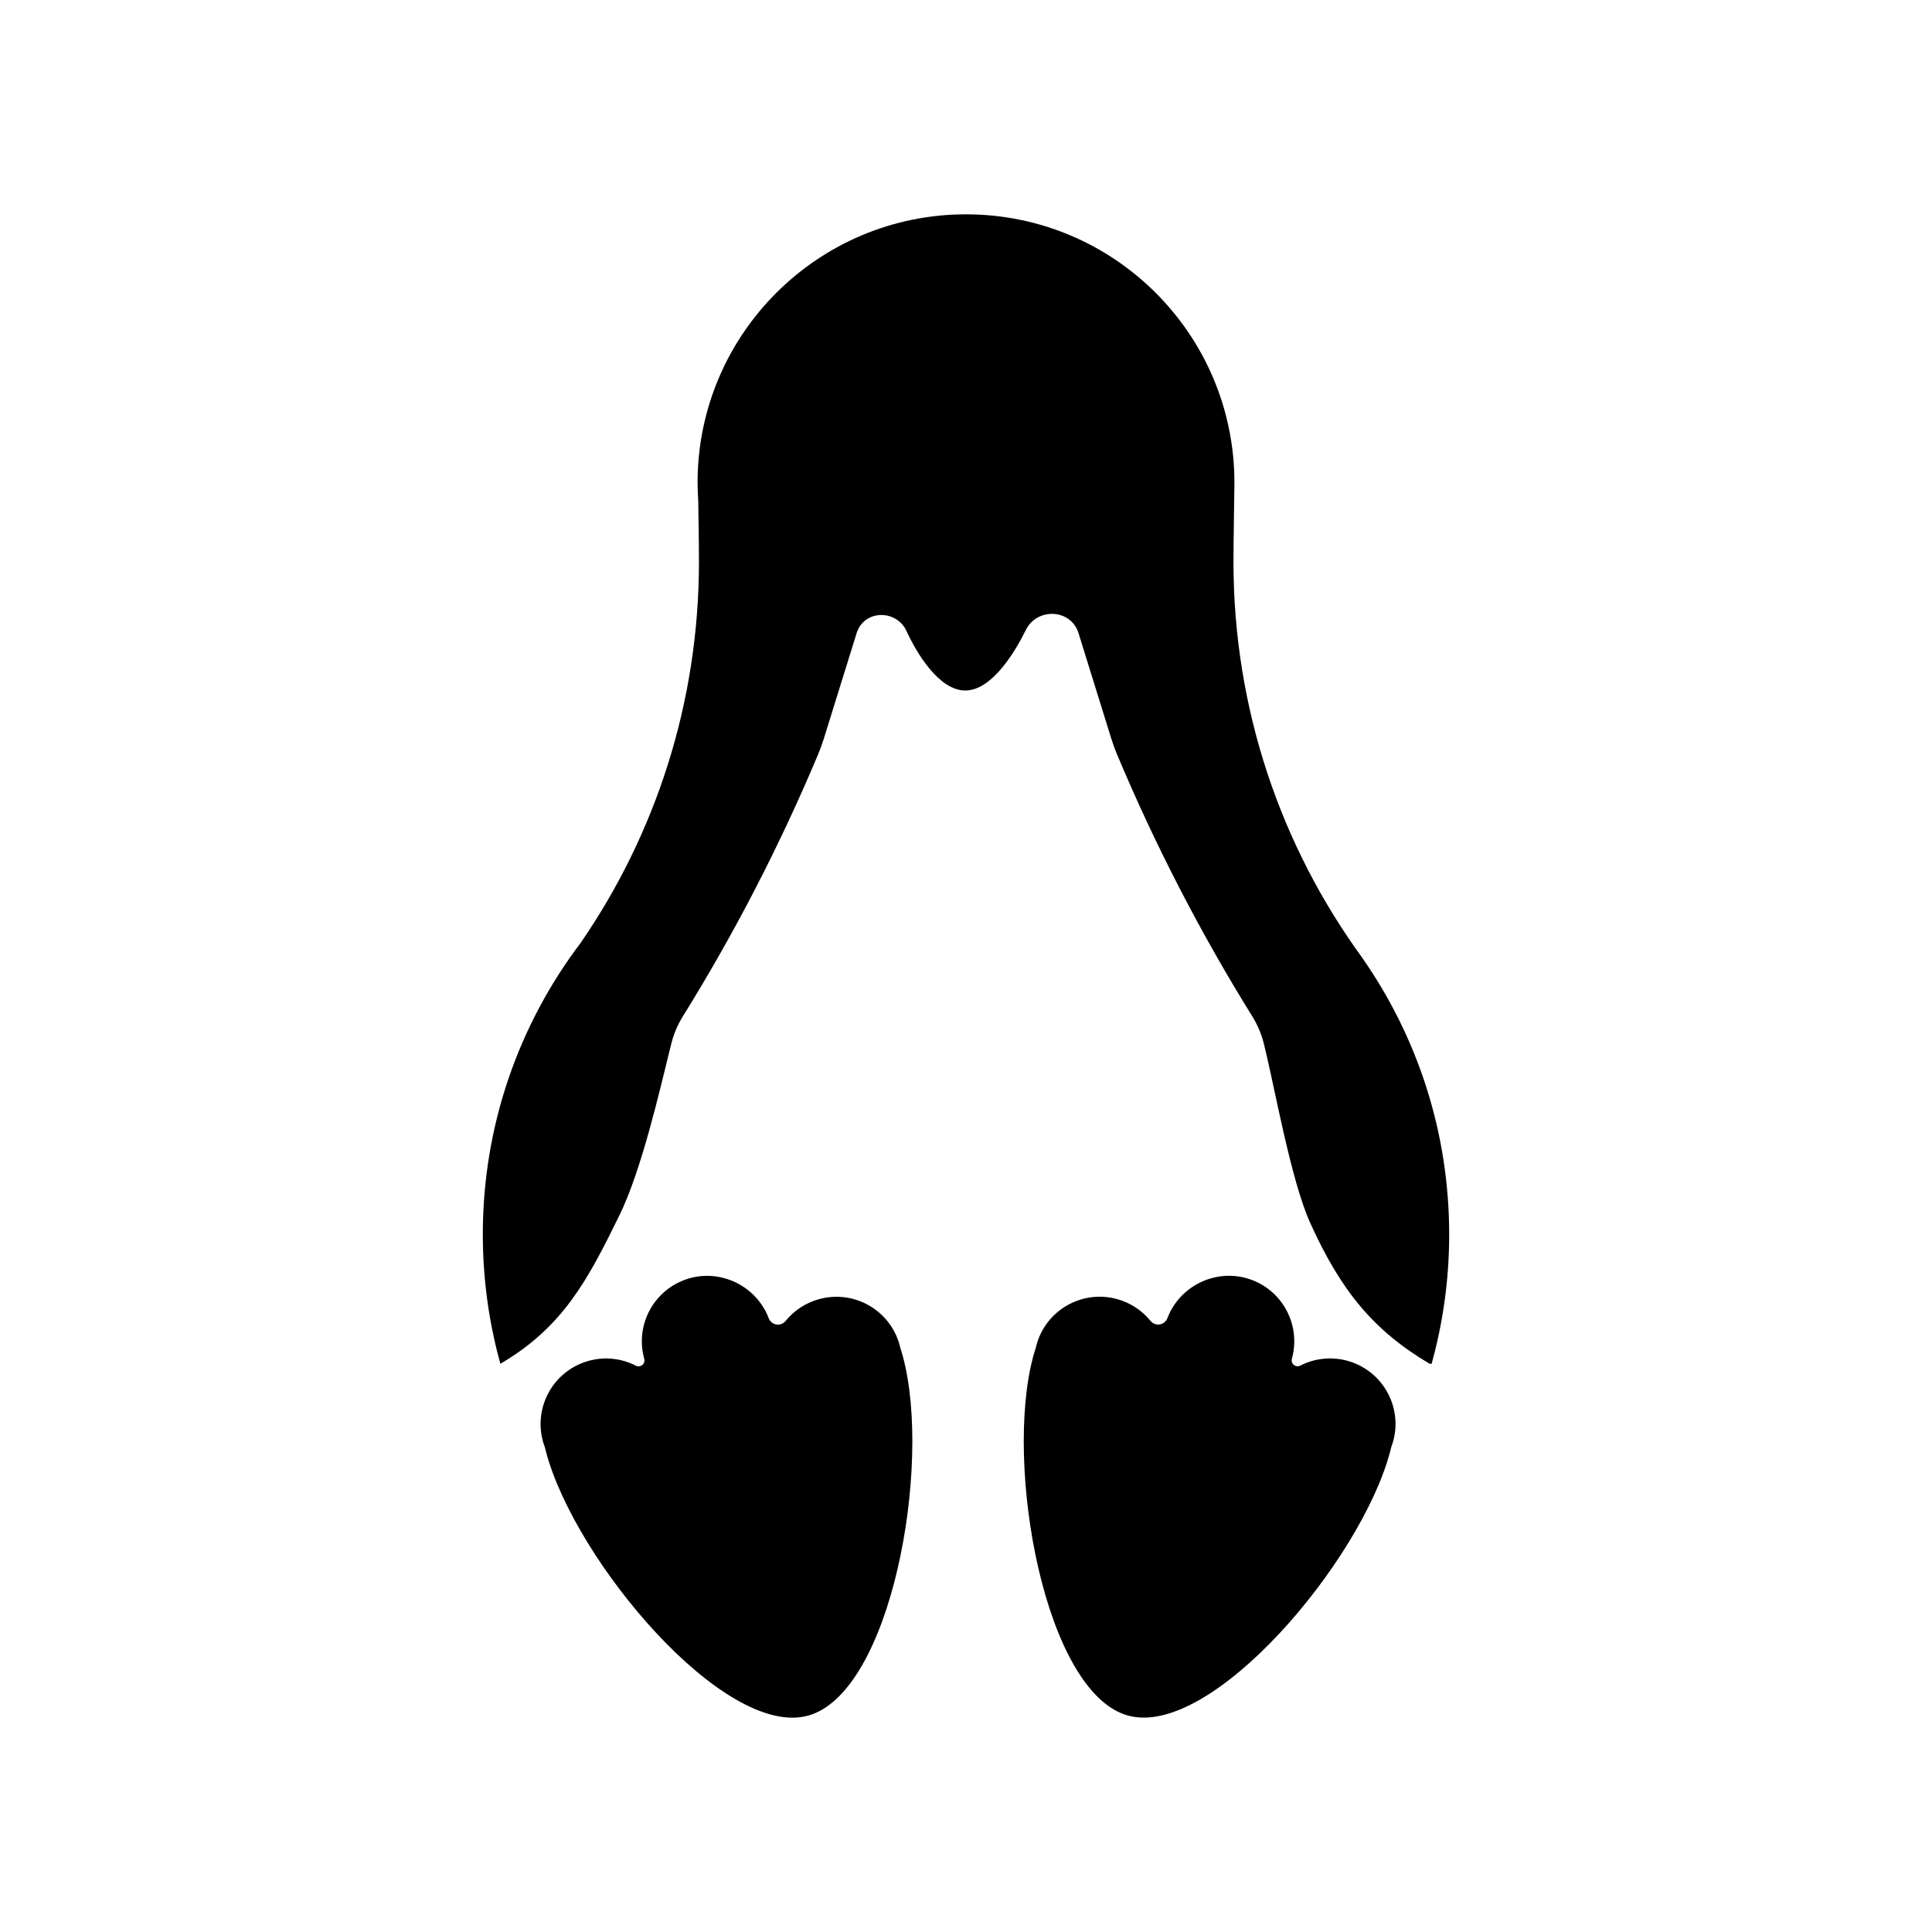 <?xml version="1.0" encoding="utf-8"?>
<!-- Generated by IcoMoon.io -->
<!DOCTYPE svg PUBLIC "-//W3C//DTD SVG 1.1//EN" "http://www.w3.org/Graphics/SVG/1.1/DTD/svg11.dtd">
<svg version="1.1" xmlns="http://www.w3.org/2000/svg" xmlns:xlink="http://www.w3.org/1999/xlink" width="32" height="32" viewBox="0 0 32 32">
<path fill="#000" d="M14.908 22.312c-0.002-0.010-0.004-0.019-0.006-0.029-0.155-0.579-0.75-0.922-1.329-0.767-0.229 0.061-0.421 0.192-0.56 0.362-0.081 0.1-0.236 0.074-0.282-0.046-0.001-0.004-0.003-0.008-0.004-0.011-0.196-0.5-0.745-0.786-1.267-0.659-0.594 0.145-0.949 0.748-0.792 1.335 0.001 0.003 0.002 0.006 0.002 0.009 0.023 0.084-0.062 0.153-0.14 0.113-0.23-0.117-0.503-0.154-0.772-0.081-0.579 0.155-0.922 0.75-0.767 1.329 0.009 0.035 0.020 0.068 0.033 0.101 0.007 0.028 0.014 0.058 0.022 0.087 0.483 1.804 2.947 4.734 4.332 4.363s2.061-4.142 1.578-5.946c-0.015-0.057-0.031-0.11-0.048-0.159z"></path>
<path fill="#000" d="M17.112 22.471c-0.483 1.804 0.192 5.575 1.578 5.946s3.849-2.558 4.332-4.363c0.008-0.030 0.015-0.059 0.022-0.087 0.012-0.033 0.023-0.066 0.033-0.101 0.155-0.579-0.188-1.174-0.767-1.329-0.269-0.072-0.542-0.036-0.772 0.081-0.078 0.040-0.163-0.029-0.14-0.113 0.001-0.003 0.002-0.006 0.002-0.009 0.157-0.587-0.198-1.191-0.792-1.335-0.522-0.127-1.071 0.159-1.267 0.659-0.002 0.004-0.003 0.008-0.004 0.011-0.046 0.12-0.201 0.146-0.282 0.046-0.139-0.171-0.331-0.301-0.56-0.362-0.579-0.155-1.174 0.188-1.329 0.767-0.003 0.010-0.004 0.019-0.006 0.029-0.017 0.050-0.032 0.102-0.048 0.159z"></path>
<path fill="#000" d="M22.567 15.872h0.002c-1.345-1.843-2.139-4.114-2.139-6.571 0-0.339 0.016-1.204 0.016-1.305 0-2.456-1.991-4.446-4.446-4.446s-4.446 1.991-4.446 4.446c0 0.101 0.005 0.201 0.011 0.3 0 0 0.012 0.666 0.012 1.005 0 2.346-0.724 4.522-1.961 6.318-1.016 1.342-1.619 3.014-1.619 4.826 0 0.743 0.102 1.463 0.291 2.145v-0.002c1.037-0.606 1.447-1.389 1.969-2.453 0.368-0.751 0.661-2.036 0.861-2.846v0c0.040-0.16 0.104-0.313 0.191-0.453 0.859-1.383 1.607-2.832 2.238-4.333 0.038-0.090 0.071-0.181 0.1-0.274l0.54-1.738c0.005-0.016 0.010-0.031 0.017-0.046 0.146-0.351 0.651-0.34 0.81 0.006 0.165 0.36 0.537 0.986 0.974 0.986 0.449 0 0.836-0.663 1.004-1.004 0.178-0.359 0.709-0.354 0.859 0.017 0.005 0.013 0.010 0.027 0.014 0.041l0.54 1.738c0.029 0.093 0.062 0.185 0.1 0.274 0.63 1.501 1.379 2.95 2.238 4.333 0.087 0.14 0.151 0.293 0.191 0.453v0c0.189 0.764 0.447 2.263 0.771 2.975 0.505 1.113 1.040 1.771 1.975 2.325h0.032c0.189-0.682 0.291-1.401 0.291-2.143 0-1.701-0.531-3.277-1.435-4.574z"></path>
</svg>

